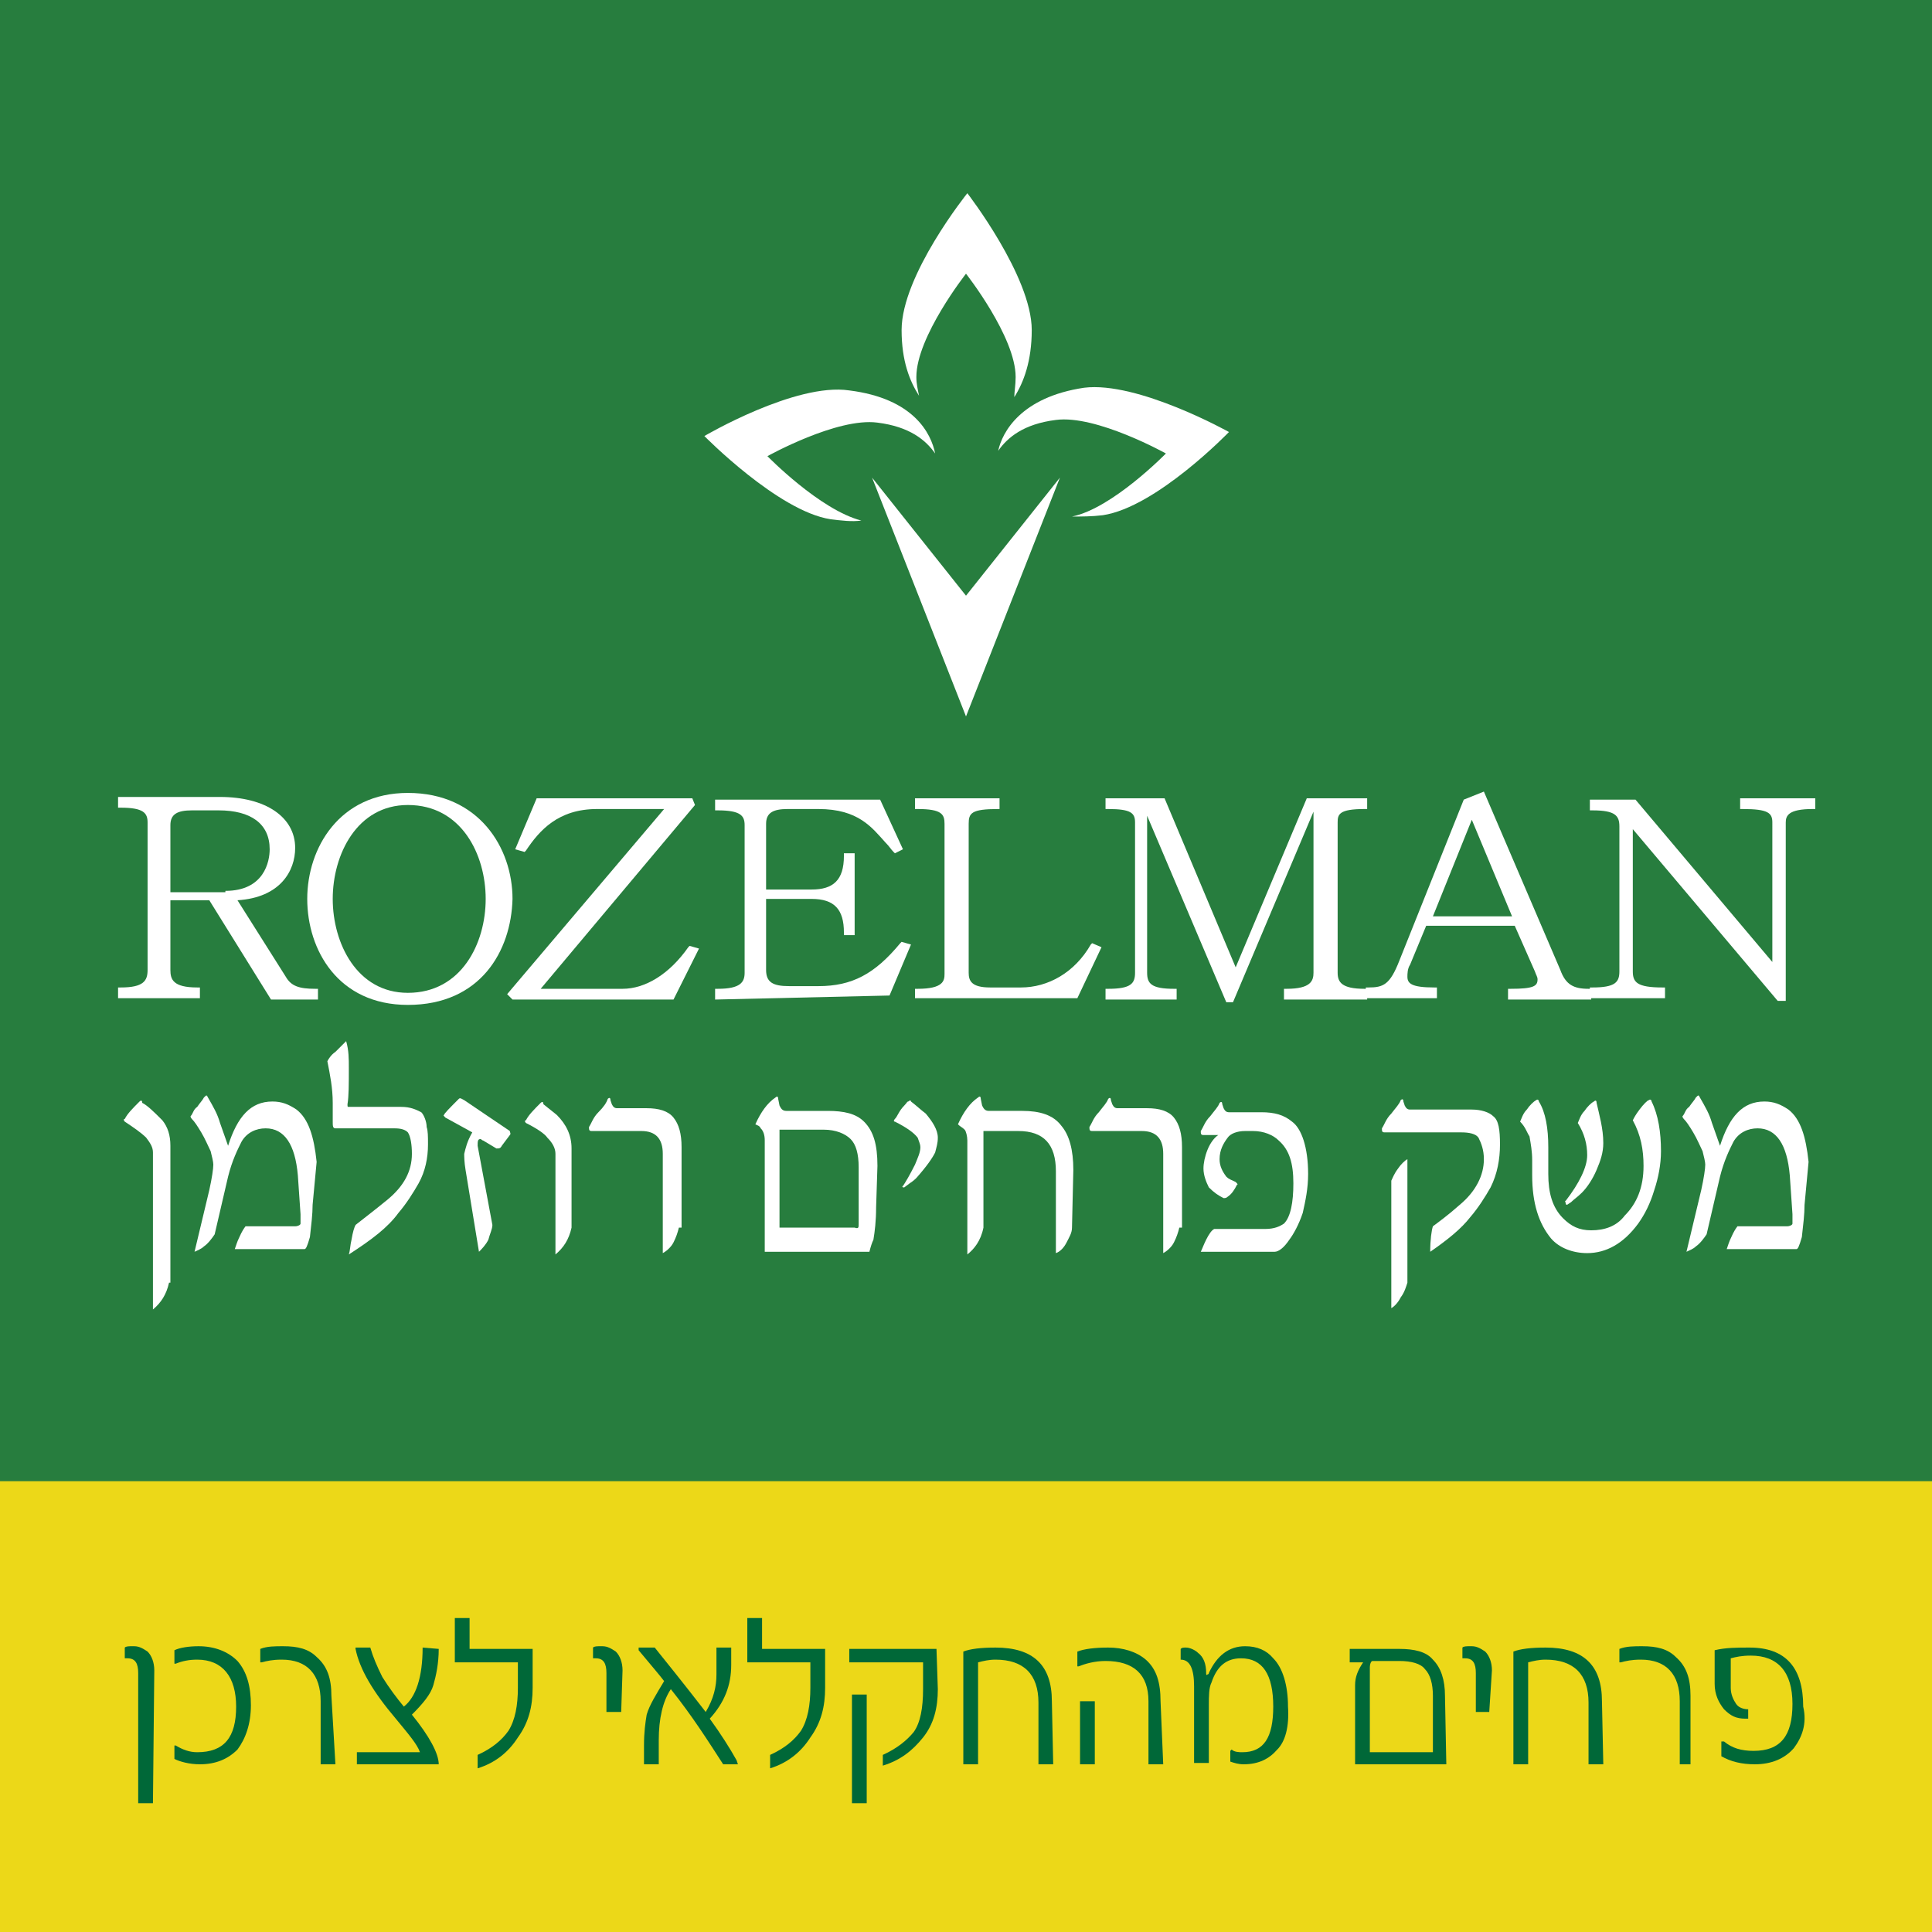 <?xml version="1.0" encoding="utf-8"?>
<!-- Generator: Adobe Illustrator 18.1.0, SVG Export Plug-In . SVG Version: 6.00 Build 0)  -->
<svg version="1.1" id="Layer_1" xmlns="http://www.w3.org/2000/svg" xmlns:xlink="http://www.w3.org/1999/xlink" x="0px" y="0px"
	 width="144px" height="144px" viewBox="0 0 144 144" enable-background="new 0 0 144 144" xml:space="preserve">
<g>
	<rect fill="#277D3E" width="144" height="144"/>
	<g>
		<g>
			<g>
				<g>
					<g>
						<path fill="#FFFFFF" d="M68.3,28.1c0-3,3.7-7.7,3.7-7.7s3.7,4.7,3.7,7.7c0,0.6-0.1,1.1-0.1,1.5c0.7-1.1,1.3-2.7,1.3-5
							c0-4-4.8-10.2-4.8-10.2s-4.9,6.1-4.9,10.2c0,2.3,0.6,3.8,1.3,4.9C68.4,29,68.3,28.6,68.3,28.1z"/>
						<g>
							<path fill="#FFFFFF" d="M80.8,28.9c-4.7,0.7-6.1,3.3-6.4,4.7c0.7-1,1.9-2,4.3-2.3c3-0.4,8.2,2.5,8.2,2.5s-4,4.1-7,4.7
								c0.7,0,1.5,0,2.3-0.1c4-0.6,9.4-6.2,9.4-6.2S84.8,28.4,80.8,28.9z"/>
							<path fill="#FFFFFF" d="M57.2,34c0,0,5.2-2.9,8.2-2.5c2.4,0.3,3.6,1.3,4.3,2.3c-0.3-1.5-1.6-4.1-6.4-4.7
								c-4-0.6-10.8,3.4-10.8,3.4s5.5,5.6,9.4,6.2c0.8,0.1,1.6,0.2,2.3,0.1C61.1,38,57.2,34,57.2,34z"/>
						</g>
						<polygon fill="#FFFFFF" points="72,44.4 65,35.6 72,53.4 79,35.6 						"/>
					</g>
					<g>
						<path fill="#FFFFFF" d="M20.2,74.5l-4.6-7.4h-2.9v5.2c0,0.7,0.2,1.3,2,1.3h0.2v0.8H8.8v-0.8h0.2c1.7,0,2-0.5,2-1.3v-11
							c0-0.7-0.3-1.1-2-1.1H8.8v-0.8h7.6c3.4,0,5.6,1.5,5.6,3.8c0,1.7-1.1,3.7-4.3,3.9l3.6,5.7c0.4,0.7,1,0.9,2.2,0.9h0.2v0.8
							L20.2,74.5L20.2,74.5z M16.8,66.4c2.9,0,3.3-2.2,3.3-3.1c0-1.9-1.4-2.9-3.8-2.9h-2c-1.1,0-1.6,0.3-1.6,1.1v5H16.8z"/>
						<path fill="#FFFFFF" d="M30.4,74.9c-5.2,0-7.5-4.1-7.5-7.9c0-3.8,2.4-7.9,7.5-7.9c5.3,0,7.8,4.1,7.8,7.9
							C38.1,70.9,35.8,74.9,30.4,74.9z M30.4,60c-3.8,0-5.6,3.7-5.6,7s1.8,7,5.6,7c4,0,5.8-3.7,5.8-7C36.2,63.7,34.4,60,30.4,60z"/>
						<path fill="#FFFFFF" d="M38.2,74.5l-0.4-0.4l11.7-13.8h-5c-2.9,0-4.3,1.6-5.3,3.1l-0.1,0.1l-0.7-0.2l1.6-3.8h11.6l0.2,0.5
							L40.3,73.7h6.1c1.7,0,3.5-1.1,4.9-3.1l0.1-0.1l0.7,0.2l-1.9,3.8H38.2z"/>
						<path fill="#FFFFFF" d="M53.3,74.5v-0.8h0.2c1.7,0,2-0.5,2-1.2v-11c0-0.7-0.3-1.1-2-1.1h-0.2v-0.8h12.3l1.7,3.7l-0.6,0.3
							l-0.1-0.1c-0.2-0.2-0.3-0.4-0.6-0.7c-1-1.1-2-2.5-5-2.5h-2.3c-1.1,0-1.6,0.3-1.6,1.1v4.9h3.4c1.6,0,2.4-0.7,2.4-2.5v-0.2h0.8
							v6.1h-0.8v-0.2c0-1.7-0.7-2.5-2.4-2.5h-3.4v5.3c0,0.9,0.5,1.2,1.7,1.2H61c2.5,0,4.2-0.9,6.1-3.2l0.1-0.1l0.7,0.2l-1.6,3.8
							L53.3,74.5L53.3,74.5z"/>
						<path fill="#FFFFFF" d="M68.2,74.5v-0.8h0.2c1.9,0,2-0.6,2-1.1V61.4c0-0.7-0.2-1.1-2-1.1h-0.2v-0.8h6.3v0.8h-0.1
							c-2,0-2.2,0.3-2.2,1.1v11.1c0,0.6,0.2,1.1,1.6,1.1h2.3c2,0,4-1.1,5.2-3.2l0.1-0.1l0.7,0.3l-1.8,3.8H68.2z"/>
						<path fill="#FFFFFF" d="M91.4,74.7l-5.9-13.9l0,0v11.7c0,0.8,0.3,1.2,2,1.2h0.2v0.8h-5.3v-0.8h0.2c1.7,0,2-0.4,2-1.2V61.3
							c0-0.7-0.3-1-2-1h-0.2v-0.8h4.4l5.3,12.6l5.3-12.6h4.5v0.8h-0.2c-1.9,0-2,0.4-2,1v11.2c0,0.7,0.3,1.2,2,1.2h0.2v0.8h-6.2v-0.8
							h0.2c1.8,0,2-0.6,2-1.2v-12l0,0l-6,14.2L91.4,74.7L91.4,74.7z"/>
						<path fill="#FFFFFF" d="M112.4,74.5v-0.8h0.2c1.7,0,2-0.2,2-0.7c0-0.2-0.1-0.3-0.2-0.6l-1.5-3.4h-6.6l-1.2,2.9
							c-0.2,0.3-0.2,0.7-0.2,0.9c0,0.5,0.3,0.8,2,0.8h0.2v0.8h-5.3v-0.8h0.2c1.1,0,1.6-0.2,2.3-2l4.8-12l1.5-0.6l5.7,13.3
							c0.4,1.1,1,1.4,2.1,1.4h0.2v0.8L112.4,74.5z M112.7,68.3l-3-7.2l-2.9,7.2H112.7z"/>
						<path fill="#FFFFFF" d="M132.5,74.6l-10.8-12.8v10.6c0,0.8,0.3,1.2,2.2,1.2h0.2v0.8h-5.6v-0.8h0.2c1.7,0,2-0.4,2-1.2V61.6
							c0-0.8-0.3-1.2-2-1.2h-0.2v-0.8h3.4l10.2,12.1V61.3c0-0.7-0.3-1-2.2-1h-0.2v-0.8h5.6v0.8h-0.2c-1.8,0-2,0.5-2,1v13.3H132.5z"
							/>
					</g>
				</g>
			</g>
		</g>
	</g>
	<g>
		<path fill="#FFFFFF" d="M12.6,95.6c-0.2,0.9-0.6,1.5-1.2,2V85.9c0-0.4-0.2-0.7-0.5-1.1c-0.4-0.4-1-0.8-1.6-1.2
			c-0.1-0.1-0.1-0.2,0-0.2c0.2-0.4,0.6-0.8,1.1-1.3c0.1-0.1,0.2-0.1,0.2,0.1c0.4,0.2,0.9,0.7,1.5,1.3c0.4,0.5,0.6,1.1,0.6,1.9V95.6z
			"/>
		<path fill="#FFFFFF" d="M23.3,89.8c0,0.7-0.1,1.5-0.2,2.4c-0.2,0.7-0.3,0.9-0.4,0.9h-5.2c0.1-0.3,0.2-0.6,0.3-0.8
			c0.1-0.2,0.2-0.5,0.5-0.9h3.7c0.2,0,0.4-0.1,0.4-0.2c0-0.1,0-0.3,0-0.7l-0.2-2.9c-0.2-2.3-1-3.5-2.4-3.5c-0.7,0-1.4,0.3-1.8,1
			c-0.3,0.6-0.7,1.4-1,2.6L16,92c-0.2,0.3-0.5,0.7-0.8,0.9c-0.2,0.2-0.5,0.3-0.7,0.4l1.1-4.6c0.2-0.9,0.3-1.6,0.3-1.9
			c0-0.2-0.1-0.6-0.2-1c-0.2-0.4-0.4-0.9-0.7-1.4c-0.3-0.5-0.5-0.8-0.7-1c-0.1-0.1-0.1-0.2-0.1-0.2c0.2-0.2,0.2-0.5,0.5-0.7
			c0.2-0.3,0.4-0.5,0.5-0.7c0.2-0.2,0.2-0.2,0.3,0c0.4,0.7,0.7,1.2,0.9,1.9c0.2,0.6,0.4,1.1,0.6,1.7c0.7-2.2,1.7-3.3,3.3-3.3
			c0.7,0,1.2,0.2,1.8,0.6c0.9,0.7,1.3,2,1.5,3.9L23.3,89.8z"/>
		<path fill="#FFFFFF" d="M31.9,85.3c0,1-0.2,2-0.7,2.9c-0.4,0.7-0.9,1.5-1.5,2.2c-0.8,1.1-2,2-3.7,3.1c0.1-0.3,0.1-0.7,0.2-1.1
			c0.1-0.6,0.2-0.9,0.3-1.1c0.5-0.4,1.3-1,2.4-1.9c1.2-1,1.8-2.1,1.8-3.4c0-0.7-0.1-1.3-0.3-1.6c-0.2-0.2-0.5-0.3-1-0.3H25
			c-0.2,0-0.2-0.2-0.2-0.5v-1.4c0-1.1-0.2-2.1-0.4-3.1c0.1-0.2,0.3-0.5,0.6-0.7c0.2-0.2,0.5-0.5,0.8-0.8c0.2,0.7,0.2,1.3,0.2,2
			c0,1.2,0,2.1-0.1,2.7c0,0.2,0,0.2,0.1,0.2h3.9c0.7,0,1.1,0.2,1.5,0.4c0.2,0.2,0.4,0.7,0.4,1.1C31.9,84.3,31.9,84.7,31.9,85.3z"/>
		<path fill="#FFFFFF" d="M38,84.6l-0.6,0.8c-0.1,0.2-0.2,0.2-0.4,0.2L36,85c-0.1,0-0.1-0.1-0.2-0.1c-0.2,0-0.2,0.2-0.2,0.5l1.1,5.9
			c0,0.3-0.2,0.7-0.3,1.1c-0.2,0.4-0.5,0.7-0.7,0.9l-1-6.1c-0.1-0.6-0.1-1-0.1-1.2c0.1-0.4,0.2-0.9,0.6-1.6l-2-1.1
			c-0.1-0.1-0.2-0.2-0.1-0.2c0-0.1,0.4-0.5,1.1-1.2c0.1-0.1,0.2,0,0.4,0.1l3.4,2.3C38,84.4,38.1,84.5,38,84.6z"/>
		<path fill="#FFFFFF" d="M42.6,91.5c-0.2,0.9-0.6,1.5-1.2,2v-7.5c0-0.4-0.2-0.8-0.6-1.2c-0.2-0.3-0.8-0.7-1.6-1.1
			c-0.1-0.1-0.1-0.2,0-0.2c0.2-0.4,0.6-0.8,1.1-1.3c0.1-0.1,0.2-0.1,0.2,0.1l1,0.8c0.7,0.7,1.1,1.5,1.1,2.5L42.6,91.5L42.6,91.5z"/>
		<path fill="#FFFFFF" d="M50.6,91.5c-0.1,0.4-0.2,0.7-0.4,1.1c-0.2,0.4-0.6,0.7-0.8,0.8V86c0-1.1-0.5-1.7-1.6-1.7h-3.7
			c-0.2,0-0.2-0.1-0.2-0.3c0.2-0.3,0.3-0.7,0.7-1.1s0.6-0.7,0.7-1c0.1-0.1,0.2-0.1,0.2,0.1l0.1,0.3c0.1,0.2,0.2,0.3,0.4,0.3h2.2
			c0.9,0,1.6,0.2,2,0.7c0.4,0.5,0.6,1.2,0.6,2.2v6H50.6z"/>
		<path fill="#FFFFFF" d="M65.3,90c0,1-0.1,1.8-0.2,2.4c-0.1,0.2-0.2,0.5-0.3,0.9h-7.8V85c0-0.4-0.1-0.7-0.3-0.9
			c-0.1-0.2-0.2-0.2-0.4-0.3c0.4-0.9,0.9-1.6,1.5-2c0.1-0.1,0.2-0.1,0.2,0.1l0.1,0.5c0.1,0.2,0.2,0.4,0.5,0.4h3.1
			c1.2,0,2.1,0.2,2.7,0.8c0.7,0.7,1,1.7,1,3.3L65.3,90L65.3,90z M64,91.2v-4.2c0-1-0.2-1.7-0.6-2.1c-0.4-0.4-1.1-0.7-2-0.7h-3.3v7.3
			h5.6C64,91.6,64,91.5,64,91.2z"/>
		<path fill="#FFFFFF" d="M69.9,84.8c0,0.4-0.1,0.7-0.2,1.1c-0.2,0.4-0.6,1-1.4,1.9c-0.1,0.1-0.2,0.2-0.5,0.4l-0.4,0.3h-0.1
			c0,0-0.1-0.1,0-0.1c0.2-0.3,0.5-0.8,0.9-1.6c0.2-0.5,0.4-0.9,0.4-1.3c0-0.2-0.1-0.4-0.2-0.7c-0.3-0.4-0.9-0.8-1.7-1.2
			c-0.1,0-0.1-0.1,0-0.2c0.2-0.2,0.3-0.6,0.7-1c0.2-0.2,0.2-0.3,0.3-0.3c0.1-0.1,0.2-0.1,0.2,0c0.4,0.3,0.7,0.6,1.1,0.9
			C69.5,83.6,69.9,84.2,69.9,84.8z"/>
		<path fill="#FFFFFF" d="M79.9,91.5c0,0.4-0.2,0.7-0.4,1.1c-0.2,0.4-0.5,0.7-0.8,0.8v-6.1c0-2-0.9-3-2.8-3h-2.6v7.2
			c-0.2,1-0.7,1.6-1.2,2V85c0-0.3-0.1-0.7-0.2-0.8c-0.2-0.2-0.3-0.2-0.5-0.4c0.4-0.9,0.9-1.6,1.5-2c0.1-0.1,0.2-0.1,0.2,0.1l0.1,0.5
			c0.1,0.2,0.2,0.4,0.5,0.4h2.5c1.3,0,2.3,0.3,2.9,1.1c0.6,0.7,0.9,1.8,0.9,3.3L79.9,91.5L79.9,91.5z"/>
		<path fill="#FFFFFF" d="M87.9,91.5c-0.1,0.4-0.2,0.7-0.4,1.1c-0.2,0.4-0.6,0.7-0.8,0.8V86c0-1.1-0.5-1.7-1.6-1.7h-3.7
			c-0.2,0-0.2-0.1-0.2-0.3c0.2-0.3,0.3-0.7,0.7-1.1c0.3-0.4,0.6-0.7,0.7-1c0.1-0.1,0.2-0.1,0.2,0.1l0.1,0.3c0.1,0.2,0.2,0.3,0.4,0.3
			h2.2c0.9,0,1.6,0.2,2,0.7c0.4,0.5,0.6,1.2,0.6,2.2v6H87.9z"/>
		<path fill="#FFFFFF" d="M97.5,87.5c0,1.1-0.2,2-0.4,2.9c-0.3,0.9-0.7,1.6-1,2c-0.4,0.6-0.8,0.9-1.1,0.9h-5.5
			c0.1-0.2,0.2-0.5,0.4-0.9c0.2-0.4,0.4-0.7,0.6-0.8h3.8c0.7,0,1.1-0.2,1.4-0.4c0.5-0.5,0.7-1.6,0.7-3c0-1.5-0.3-2.5-1.1-3.2
			c-0.4-0.4-1.1-0.7-1.9-0.7h-0.6c-0.6,0-1.1,0.2-1.3,0.5c-0.3,0.4-0.6,0.9-0.6,1.6c0,0.5,0.2,0.9,0.5,1.3c0.2,0.2,0.3,0.2,0.7,0.4
			c0.1,0.1,0.2,0.2,0.1,0.2c-0.2,0.4-0.4,0.7-0.7,0.9c-0.1,0.1-0.2,0.1-0.3,0.1c-0.4-0.2-0.7-0.4-1.1-0.8c-0.2-0.4-0.4-0.9-0.4-1.4
			c0-0.4,0.1-0.9,0.3-1.4c0.2-0.5,0.5-0.9,0.8-1.1h-1.1c-0.2,0-0.2-0.1-0.2-0.3c0.2-0.3,0.3-0.7,0.7-1.1c0.3-0.4,0.6-0.7,0.7-1
			c0.1-0.1,0.2-0.1,0.2,0.1l0.1,0.3c0.1,0.2,0.2,0.3,0.4,0.3H94c1,0,1.7,0.2,2.3,0.7C97,84.1,97.5,85.5,97.5,87.5z"/>
		<path fill="#FFFFFF" d="M111.8,85.3c0,1.1-0.2,2.2-0.7,3.2c-0.4,0.7-0.9,1.5-1.5,2.2c-0.7,0.9-1.7,1.7-3,2.6
			c0-0.9,0.1-1.6,0.2-1.9c0.4-0.3,1.1-0.8,2-1.6c1.2-1,1.8-2.2,1.8-3.4c0-0.7-0.2-1.2-0.4-1.6c-0.2-0.3-0.7-0.4-1.3-0.4h-5.7
			c-0.2,0-0.2-0.1-0.2-0.3c0.2-0.3,0.3-0.7,0.7-1.1c0.3-0.4,0.6-0.7,0.7-1c0.1-0.1,0.2-0.1,0.2,0.1l0.1,0.3c0.1,0.2,0.2,0.3,0.4,0.3
			h4.6c0.7,0,1.3,0.2,1.6,0.5C111.7,83.5,111.8,84.2,111.8,85.3z M104.9,95.6c-0.1,0.3-0.2,0.7-0.5,1.1c-0.2,0.4-0.5,0.7-0.7,0.8V88
			c0.1-0.2,0.2-0.5,0.5-0.9c0.2-0.3,0.5-0.6,0.7-0.7V95.6z"/>
		<path fill="#FFFFFF" d="M123.8,85.8c0,1-0.2,2-0.5,2.9c-0.3,1-0.7,1.8-1.2,2.5c-1.1,1.5-2.4,2.2-3.8,2.2c-1.1,0-2.1-0.4-2.7-1.1
			c-0.9-1.1-1.4-2.6-1.4-4.7v-1.1c0-0.7-0.1-1.2-0.2-1.8c-0.2-0.3-0.3-0.7-0.7-1.1c0.1-0.2,0.2-0.6,0.5-0.9c0.2-0.3,0.5-0.6,0.7-0.7
			c0.1-0.1,0.2,0,0.2,0.1c0.5,0.8,0.7,2,0.7,3.4v2c0,1.4,0.3,2.5,1.1,3.3c0.6,0.6,1.2,0.9,2.1,0.9c1,0,1.9-0.3,2.5-1.1
			c0.9-0.9,1.4-2.1,1.4-3.7c0-1.2-0.2-2.3-0.8-3.4c0.1-0.2,0.2-0.4,0.5-0.8c0.3-0.4,0.6-0.7,0.7-0.7c0.1-0.1,0.2,0,0.2,0.1
			C123.6,83.1,123.8,84.4,123.8,85.8z M119.5,85.2c0,0.7-0.2,1.3-0.5,2c-0.3,0.7-0.7,1.3-1.1,1.7c-0.3,0.3-0.6,0.5-0.8,0.7l-0.3,0.2
			c0,0-0.1,0-0.1-0.1s-0.1-0.2,0-0.2c1-1.3,1.6-2.5,1.6-3.4c0-0.8-0.2-1.6-0.7-2.4c0.1-0.2,0.2-0.6,0.5-0.9c0.2-0.3,0.5-0.6,0.7-0.7
			c0.1-0.1,0.2-0.1,0.2,0.1C119.2,83.1,119.5,84.1,119.5,85.2z"/>
		<path fill="#FFFFFF" d="M134.5,89.8c0,0.7-0.1,1.5-0.2,2.4c-0.2,0.7-0.3,0.9-0.4,0.9h-5.2c0.1-0.3,0.2-0.6,0.3-0.8
			c0.1-0.2,0.2-0.5,0.5-0.9h3.7c0.2,0,0.4-0.1,0.4-0.2c0-0.1,0-0.3,0-0.7l-0.2-2.9c-0.2-2.3-1-3.5-2.4-3.5c-0.7,0-1.4,0.3-1.8,1
			c-0.3,0.6-0.7,1.4-1,2.6l-1,4.3c-0.2,0.3-0.5,0.7-0.8,0.9c-0.2,0.2-0.5,0.3-0.7,0.4l1.1-4.6c0.2-0.9,0.3-1.6,0.3-1.9
			c0-0.2-0.1-0.6-0.2-1c-0.2-0.4-0.4-0.9-0.7-1.4c-0.3-0.5-0.5-0.8-0.7-1c-0.1-0.1-0.1-0.2-0.1-0.2c0.2-0.2,0.2-0.5,0.5-0.7
			c0.2-0.3,0.4-0.5,0.5-0.7c0.2-0.2,0.2-0.2,0.3,0c0.4,0.7,0.7,1.2,0.9,1.9c0.2,0.6,0.4,1.1,0.6,1.7c0.7-2.2,1.7-3.3,3.3-3.3
			c0.7,0,1.2,0.2,1.8,0.6c0.9,0.7,1.3,2,1.5,3.9L134.5,89.8z"/>
	</g>
	<rect y="110.4" fill="#ECD818" width="144" height="33.6"/>
	<g>
		<path fill="#006838" d="M11.4,134.4h-1.1v-9.7c0-0.7-0.2-1.1-0.8-1.1H9.4c-0.1,0-0.1,0-0.1,0v-0.8c0.1-0.1,0.3-0.1,0.6-0.1H10
			c0.4,0,0.7,0.2,1,0.4c0.3,0.3,0.5,0.8,0.5,1.4L11.4,134.4L11.4,134.4z"/>
		<path fill="#006838" d="M17.7,130.4c-0.7,0.7-1.6,1.1-2.8,1.1c-0.8,0-1.5-0.2-1.9-0.4v-1h0.1c0.5,0.3,1,0.5,1.6,0.5
			c2,0,2.9-1.1,2.9-3.4c0-2.2-1-3.5-2.9-3.5c-0.6,0-1.1,0.1-1.6,0.3h-0.1v-1c0.4-0.2,1.1-0.3,1.8-0.3c1.2,0,2.2,0.4,2.9,1.1
			c0.7,0.8,1,1.9,1,3.3C18.7,128.5,18.3,129.6,17.7,130.4z"/>
		<path fill="#006838" d="M25,131.5h-1.1v-4.7c0-2-1-3.1-2.9-3.1c-0.7,0-1.1,0.1-1.5,0.2h-0.1v-1c0.5-0.2,1.1-0.2,1.7-0.2
			c1.1,0,1.9,0.2,2.5,0.8c0.8,0.7,1.1,1.6,1.1,2.9L25,131.5L25,131.5z"/>
		<path fill="#006838" d="M32.7,122.9c0,1.1-0.2,2-0.4,2.7s-0.8,1.4-1.6,2.2c1.3,1.6,2,2.9,2,3.7h-6.1v-0.9h4.7
			c-0.2-0.6-0.9-1.4-1.8-2.5c-1.7-2-2.7-3.7-3-5.2v-0.1h1.1c0.2,0.7,0.5,1.4,0.9,2.2c0.5,0.8,1.1,1.6,1.6,2.2
			c0.9-0.7,1.4-2.2,1.4-4.4L32.7,122.9L32.7,122.9z"/>
		<path fill="#006838" d="M39.7,125.8c0,1.4-0.3,2.6-1.1,3.7c-0.7,1.1-1.7,1.9-3,2.3v-1c1.1-0.5,1.8-1.1,2.3-1.8
			c0.5-0.8,0.7-1.9,0.7-3.2v-1.9h-4.7v-3.3h1.1v2.3h4.7V125.8z"/>
		<path fill="#006838" d="M46.3,127.6h-1.1v-2.9c0-0.7-0.2-1.1-0.8-1.1h-0.1c-0.1,0-0.1,0-0.1,0v-0.8c0.1-0.1,0.3-0.1,0.6-0.1h0.1
			c0.4,0,0.7,0.2,1,0.4c0.3,0.3,0.5,0.8,0.5,1.4L46.3,127.6L46.3,127.6z"/>
		<path fill="#006838" d="M55,131.5h-1.1c-1.1-1.7-2.3-3.6-3.9-5.6c-0.6,0.9-0.9,2.2-0.9,3.8v1.8H48v-1.4c0-1,0.1-1.7,0.2-2.3
			c0.2-0.7,0.7-1.5,1.3-2.5c-0.3-0.4-0.9-1.1-1.9-2.3v-0.2h1.2c0.8,1,2.1,2.6,3.8,4.8c0.6-1,0.8-1.9,0.8-2.8v-2h1.1v1.3
			c0,1.5-0.5,2.8-1.6,4c0.8,1.1,1.5,2.2,2,3.1L55,131.5L55,131.5z"/>
		<path fill="#006838" d="M61.5,125.8c0,1.4-0.3,2.6-1.1,3.7c-0.7,1.1-1.7,1.9-3,2.3v-1c1.1-0.5,1.8-1.1,2.3-1.8
			c0.5-0.8,0.7-1.9,0.7-3.2v-1.9h-4.7v-3.3h1.1v2.3h4.7L61.5,125.8z"/>
		<path fill="#006838" d="M69.9,125.9c0,1.4-0.3,2.6-1.1,3.6s-1.7,1.7-3,2.1v-0.8c1.1-0.5,1.8-1.1,2.3-1.7c0.5-0.7,0.7-1.8,0.7-3.2
			v-2h-5.5v-1h6.5L69.9,125.9z M64.6,134.4h-1.1v-8.1h1.1V134.4z"/>
		<path fill="#006838" d="M78.5,131.5h-1.1v-4.6c0-2.1-1.1-3.2-3.2-3.2c-0.5,0-0.9,0.1-1.3,0.2v7.6h-1.1v-8.4
			c0.5-0.2,1.3-0.3,2.4-0.3c2.8,0,4.2,1.3,4.2,4L78.5,131.5L78.5,131.5z"/>
		<path fill="#006838" d="M86.7,131.5h-1.1v-4.7c0-2-1.1-3-3.2-3c-0.8,0-1.5,0.2-2,0.4h-0.1v-1.1c0.5-0.2,1.3-0.3,2.3-0.3
			c1.1,0,2.1,0.3,2.8,0.9c0.8,0.7,1.1,1.7,1.1,3.1L86.7,131.5L86.7,131.5z M81.6,131.5h-1.1v-4.7h1.1V131.5z"/>
		<path fill="#006838" d="M95.2,130.4c-0.6,0.7-1.4,1.1-2.5,1.1c-0.4,0-0.7-0.1-1-0.2v-0.8l0.1-0.1c0.2,0.2,0.6,0.2,0.8,0.2
			c1.6,0,2.3-1.1,2.3-3.4c0-2.4-0.8-3.6-2.4-3.6c-1.1,0-1.8,0.6-2.2,1.8c-0.2,0.4-0.2,1-0.2,1.7v4.3H89v-5.7c0-1.3-0.3-2-1-2H88
			v-0.8c0.1-0.1,0.2-0.1,0.4-0.1c0.3,0,0.7,0.2,0.9,0.4c0.4,0.3,0.6,0.8,0.6,1.5c0,0.1,0,0.2,0.1,0.1c0,0,0.1,0,0.1-0.1
			c0.6-1.3,1.5-2,2.7-2c0.9,0,1.6,0.3,2.1,0.9c0.7,0.7,1.1,2,1.1,3.6C96.1,128.7,95.8,129.8,95.2,130.4z"/>
		<path fill="#006838" d="M107.8,131.5H101v-5.9c0-0.6,0.2-1.1,0.6-1.7h-1v-1h3.7c1.1,0,2,0.2,2.5,0.8c0.6,0.6,0.9,1.5,0.9,2.7
			L107.8,131.5L107.8,131.5z M106.8,130.6v-4.2c0-0.9-0.2-1.6-0.6-2c-0.3-0.4-1-0.6-1.9-0.6h-2c-0.1,0-0.2,0.2-0.2,0.5v6.3
			L106.8,130.6L106.8,130.6z"/>
		<path fill="#006838" d="M111,127.6H110v-2.9c0-0.7-0.2-1.1-0.8-1.1h-0.1c-0.1,0-0.1,0-0.1,0v-0.8c0.1-0.1,0.3-0.1,0.6-0.1h0.1
			c0.4,0,0.7,0.2,1,0.4c0.3,0.3,0.5,0.8,0.5,1.4L111,127.6L111,127.6z"/>
		<path fill="#006838" d="M119.5,131.5h-1.1v-4.6c0-2.1-1.1-3.2-3.2-3.2c-0.5,0-0.9,0.1-1.3,0.2v7.6h-1.1v-8.4
			c0.5-0.2,1.3-0.3,2.4-0.3c2.8,0,4.2,1.3,4.2,4L119.5,131.5L119.5,131.5z"/>
		<path fill="#006838" d="M126.2,131.5h-1v-4.7c0-2-1-3.1-2.9-3.1c-0.7,0-1.1,0.1-1.5,0.2h-0.1v-1c0.5-0.2,1.1-0.2,1.7-0.2
			c1.1,0,1.9,0.2,2.5,0.8c0.8,0.7,1.1,1.6,1.1,2.9V131.5z"/>
		<path fill="#006838" d="M133.7,130.3c-0.7,0.8-1.7,1.2-2.9,1.2c-1,0-1.8-0.2-2.5-0.6v-1.1h0.2c0.6,0.5,1.3,0.7,2.2,0.7
			c2,0,2.9-1.1,2.9-3.5c0-2.4-1.1-3.6-3.1-3.6c-0.7,0-1.1,0.1-1.5,0.2v2.2c0,0.5,0.2,0.9,0.4,1.2c0.2,0.3,0.6,0.4,0.9,0.4v0.7
			c-0.1,0-0.1,0-0.2,0c-0.7,0-1.1-0.2-1.6-0.7c-0.4-0.5-0.7-1.1-0.7-1.9V123c0.8-0.2,1.7-0.2,2.6-0.2c2.7,0,4,1.5,4,4.4
			C134.7,128.5,134.3,129.5,133.7,130.3z"/>
	</g>
</g>
</svg>
